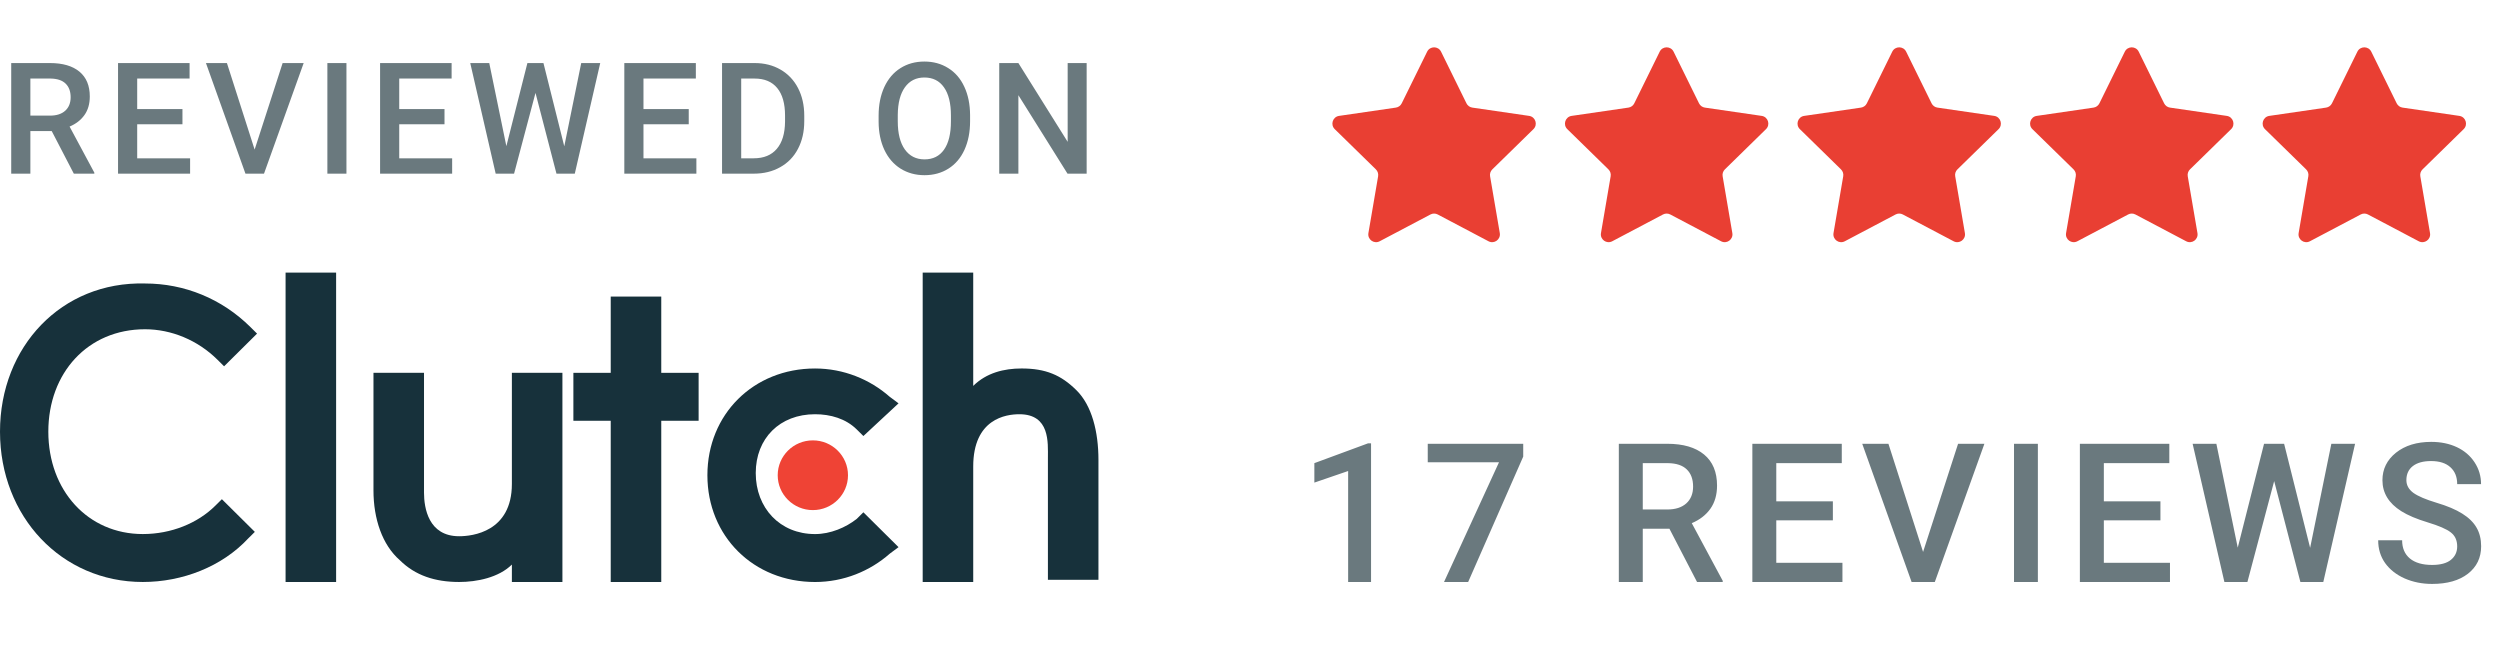 <svg width="121" height="32" viewBox="0 0 121 32" fill="none" xmlns="http://www.w3.org/2000/svg">
<path d="M13.822 13.194H16.268V28.169H13.822V13.194Z" fill="#17313B"/>
<path d="M24.775 23.423C24.775 25.743 22.861 25.954 22.223 25.954C20.734 25.954 20.522 24.583 20.522 23.845V18.045H18.076V23.739C18.076 25.11 18.502 26.376 19.352 27.114C20.096 27.852 21.053 28.168 22.223 28.168C23.074 28.168 24.137 27.957 24.775 27.325V28.168H27.221V18.045H24.775V23.423Z" fill="#17313B"/>
<path d="M32.005 14.354H29.559V18.045H27.752V20.365H29.559V28.169H32.005V20.365H33.813V18.045H32.005V14.354Z" fill="#17313B"/>
<path d="M41.469 25.111C40.937 25.533 40.193 25.849 39.448 25.849C37.747 25.849 36.578 24.584 36.578 22.897C36.578 21.209 37.747 20.049 39.448 20.049C40.193 20.049 40.937 20.26 41.469 20.788L41.788 21.104L43.489 19.522L43.064 19.206C42.107 18.362 40.831 17.835 39.448 17.835C36.471 17.835 34.238 20.049 34.238 23.002C34.238 25.955 36.471 28.169 39.448 28.169C40.831 28.169 42.107 27.642 43.064 26.798L43.489 26.482L41.788 24.795L41.469 25.111Z" fill="#17313B"/>
<path d="M52.101 18.889C51.357 18.151 50.613 17.834 49.443 17.834C48.592 17.834 47.742 18.045 47.104 18.678V13.194H44.658V28.169H47.104V22.58C47.104 20.26 48.699 20.049 49.337 20.049C50.825 20.049 50.719 21.42 50.719 22.158V28.063H53.165V22.263C53.165 20.892 52.846 19.627 52.101 18.889Z" fill="#17313B"/>
<path d="M39.342 24.689C40.281 24.689 41.043 23.934 41.043 23.002C41.043 22.07 40.281 21.314 39.342 21.314C38.402 21.314 37.641 22.07 37.641 23.002C37.641 23.934 38.402 24.689 39.342 24.689Z" fill="#EF4335"/>
<path d="M10.42 24.477C9.57 25.321 8.294 25.848 6.911 25.848C4.253 25.848 2.339 23.739 2.339 20.892C2.339 18.045 4.253 15.936 7.018 15.936C8.294 15.936 9.57 16.463 10.527 17.412L10.846 17.729L12.441 16.147L12.122 15.83C10.739 14.46 8.932 13.721 7.018 13.721C2.977 13.616 0 16.779 0 20.892C0 25.005 2.977 28.168 6.911 28.168C8.825 28.168 10.739 27.43 12.015 26.059L12.334 25.743L10.739 24.161L10.42 24.477Z" fill="#17313B"/>
<path d="M2.503 6.343H1.47V8.405H0.543V3.052H2.419C3.034 3.052 3.51 3.191 3.844 3.467C4.179 3.744 4.346 4.145 4.346 4.67C4.346 5.028 4.259 5.328 4.086 5.57C3.915 5.811 3.676 5.996 3.368 6.126L4.566 8.357V8.405H3.573L2.503 6.343ZM1.47 5.596H2.423C2.735 5.596 2.98 5.518 3.155 5.361C3.331 5.202 3.419 4.985 3.419 4.71C3.419 4.423 3.337 4.202 3.174 4.045C3.013 3.888 2.771 3.807 2.448 3.802H1.47V5.596ZM8.831 6.015H6.64V7.662H9.201V8.405H5.713V3.052H9.176V3.802H6.64V5.28H8.831V6.015ZM12.324 7.24L13.679 3.052H14.698L12.778 8.405H11.88L9.968 3.052H10.983L12.324 7.24ZM16.768 8.405H15.845V3.052H16.768V8.405ZM21.514 6.015H19.323V7.662H21.884V8.405H18.396V3.052H21.858V3.802H19.323V5.28H21.514V6.015ZM27.311 7.081L28.131 3.052H29.051L27.82 8.405H26.933L25.918 4.497L24.881 8.405H23.991L22.76 3.052H23.68L24.508 7.074L25.526 3.052H26.303L27.311 7.081ZM33.335 6.015H31.144V7.662H33.705V8.405H30.217V3.052H33.679V3.802H31.144V5.28H33.335V6.015ZM34.947 8.405V3.052H36.523C36.994 3.052 37.412 3.157 37.776 3.368C38.142 3.579 38.426 3.878 38.626 4.265C38.826 4.653 38.926 5.096 38.926 5.596V5.865C38.926 6.372 38.825 6.818 38.622 7.203C38.422 7.588 38.135 7.884 37.761 8.092C37.39 8.301 36.964 8.405 36.483 8.405H34.947ZM35.874 3.802V7.662H36.479C36.965 7.662 37.337 7.51 37.596 7.206C37.858 6.9 37.991 6.461 37.996 5.89V5.592C37.996 5.012 37.87 4.568 37.618 4.262C37.367 3.955 37.002 3.802 36.523 3.802H35.874ZM46.952 5.868C46.952 6.393 46.861 6.854 46.68 7.251C46.5 7.645 46.241 7.949 45.904 8.162C45.569 8.373 45.183 8.479 44.746 8.479C44.313 8.479 43.928 8.373 43.588 8.162C43.251 7.949 42.989 7.646 42.804 7.254C42.621 6.862 42.528 6.41 42.525 5.898V5.596C42.525 5.074 42.617 4.613 42.8 4.214C42.986 3.814 43.246 3.509 43.581 3.298C43.918 3.085 44.304 2.979 44.738 2.979C45.173 2.979 45.558 3.084 45.893 3.295C46.23 3.503 46.49 3.804 46.673 4.199C46.856 4.591 46.949 5.048 46.952 5.57V5.868ZM46.025 5.589C46.025 4.996 45.912 4.541 45.687 4.225C45.465 3.909 45.149 3.751 44.738 3.751C44.338 3.751 44.024 3.909 43.797 4.225C43.572 4.539 43.457 4.983 43.452 5.559V5.868C43.452 6.456 43.566 6.911 43.793 7.232C44.023 7.553 44.34 7.714 44.746 7.714C45.156 7.714 45.471 7.557 45.691 7.243C45.913 6.929 46.025 6.471 46.025 5.868V5.589ZM52.594 8.405H51.667L49.29 4.607V8.405H48.363V3.052H49.29L51.675 6.865V3.052H52.594V8.405Z" fill="#6A797E"/>
<path d="M66.359 28.17H65.25V22.797L63.615 23.358V22.416L66.217 21.456H66.359V28.17ZM73.724 22.099L71.058 28.17H69.89L72.551 22.375H69.103V21.479H73.724V22.099ZM80.801 25.592H79.51V28.17H78.351V21.479H80.696C81.465 21.479 82.059 21.652 82.477 21.998C82.896 22.344 83.105 22.845 83.105 23.501C83.105 23.948 82.996 24.323 82.78 24.627C82.566 24.927 82.267 25.158 81.882 25.321L83.38 28.11V28.17H82.138L80.801 25.592ZM79.51 24.659H80.7C81.091 24.659 81.396 24.561 81.616 24.365C81.836 24.166 81.946 23.894 81.946 23.551C81.946 23.193 81.844 22.916 81.639 22.719C81.438 22.523 81.135 22.422 80.732 22.416H79.51V24.659ZM88.711 25.183H85.972V27.241H89.174V28.17H84.814V21.479H89.142V22.416H85.972V24.264H88.711V25.183ZM93.077 26.713L94.771 21.479H96.045L93.644 28.17H92.522L90.132 21.479H91.4L93.077 26.713ZM98.633 28.17H97.478V21.479H98.633V28.17ZM104.565 25.183H101.826V27.241H105.027V28.17H100.666V21.479H104.995V22.416H101.826V24.264H104.565V25.183ZM111.81 26.515L112.837 21.479H113.986L112.447 28.17H111.339L110.07 23.285L108.774 28.17H107.661L106.123 21.479H107.272L108.307 26.506L109.58 21.479H110.551L111.81 26.515ZM118.928 26.447C118.928 26.152 118.825 25.926 118.616 25.766C118.412 25.607 118.042 25.446 117.504 25.284C116.967 25.121 116.539 24.941 116.222 24.741C115.614 24.358 115.31 23.859 115.31 23.243C115.31 22.704 115.529 22.26 115.965 21.911C116.405 21.561 116.974 21.387 117.674 21.387C118.137 21.387 118.551 21.473 118.915 21.644C119.278 21.816 119.564 22.061 119.771 22.379C119.978 22.695 120.083 23.046 120.083 23.432H118.928C118.928 23.082 118.818 22.81 118.599 22.614C118.382 22.415 118.071 22.315 117.664 22.315C117.285 22.315 116.991 22.396 116.78 22.559C116.573 22.721 116.469 22.948 116.469 23.239C116.469 23.484 116.582 23.689 116.808 23.855C117.034 24.017 117.406 24.176 117.925 24.332C118.444 24.486 118.861 24.662 119.176 24.861C119.49 25.057 119.721 25.284 119.867 25.541C120.014 25.795 120.087 26.094 120.087 26.437C120.087 26.995 119.873 27.439 119.446 27.77C119.022 28.098 118.444 28.262 117.714 28.262C117.232 28.262 116.788 28.173 116.382 27.995C115.979 27.814 115.665 27.566 115.439 27.251C115.215 26.935 115.104 26.567 115.104 26.148H116.263C116.263 26.528 116.388 26.822 116.638 27.03C116.889 27.238 117.247 27.343 117.714 27.343C118.117 27.343 118.42 27.261 118.621 27.099C118.826 26.933 118.928 26.716 118.928 26.447Z" fill="#6A797E"/>
<path d="M69.074 2.501C69.211 2.221 69.609 2.221 69.747 2.501L70.977 5.002C71.031 5.113 71.137 5.19 71.259 5.208L74.01 5.609C74.318 5.654 74.441 6.034 74.218 6.251L72.228 8.198C72.139 8.285 72.099 8.409 72.12 8.531L72.59 11.281C72.642 11.588 72.32 11.823 72.045 11.678L69.585 10.38C69.475 10.322 69.345 10.322 69.236 10.38L66.775 11.678C66.5 11.823 66.178 11.588 66.231 11.281L66.701 8.531C66.721 8.409 66.681 8.285 66.593 8.198L64.602 6.251C64.379 6.034 64.502 5.654 64.81 5.609L67.561 5.208C67.683 5.19 67.789 5.113 67.843 5.002L69.074 2.501Z" fill="#E93F33"/>
<path d="M80.329 2.501C80.467 2.221 80.865 2.221 81.002 2.501L82.233 5.002C82.287 5.113 82.393 5.19 82.515 5.208L85.266 5.609C85.574 5.654 85.697 6.034 85.474 6.251L83.484 8.198C83.395 8.285 83.355 8.409 83.376 8.531L83.845 11.281C83.898 11.588 83.576 11.823 83.301 11.678L80.841 10.38C80.731 10.322 80.601 10.322 80.491 10.38L78.031 11.678C77.756 11.823 77.434 11.588 77.487 11.281L77.956 8.531C77.977 8.409 77.937 8.285 77.848 8.198L75.858 6.251C75.635 6.034 75.758 5.654 76.066 5.609L78.817 5.208C78.939 5.19 79.045 5.113 79.099 5.002L80.329 2.501Z" fill="#E93F33"/>
<path d="M91.585 2.501C91.723 2.221 92.121 2.221 92.258 2.501L93.489 5.002C93.543 5.113 93.649 5.19 93.771 5.208L96.522 5.609C96.829 5.654 96.952 6.034 96.73 6.251L94.739 8.198C94.65 8.285 94.61 8.409 94.632 8.531L95.101 11.281C95.154 11.588 94.832 11.823 94.556 11.678L92.096 10.38C91.987 10.322 91.856 10.322 91.747 10.38L89.287 11.678C89.011 11.823 88.69 11.588 88.742 11.281L89.212 8.531C89.233 8.409 89.193 8.285 89.104 8.198L87.114 6.251C86.891 6.034 87.014 5.654 87.322 5.609L90.073 5.208C90.195 5.19 90.3 5.113 90.355 5.002L91.585 2.501Z" fill="#E93F33"/>
<path d="M102.841 2.501C102.979 2.221 103.376 2.221 103.514 2.501L104.744 5.002C104.799 5.113 104.904 5.19 105.026 5.208L107.777 5.609C108.085 5.654 108.208 6.034 107.986 6.251L105.995 8.198C105.906 8.285 105.866 8.409 105.887 8.531L106.357 11.281C106.41 11.588 106.088 11.823 105.812 11.678L103.352 10.38C103.243 10.322 103.112 10.322 103.003 10.38L100.543 11.678C100.267 11.823 99.945 11.588 99.998 11.281L100.468 8.531C100.489 8.409 100.449 8.285 100.36 8.198L98.369 6.251C98.147 6.034 98.27 5.654 98.578 5.609L101.329 5.208C101.451 5.19 101.556 5.113 101.611 5.002L102.841 2.501Z" fill="#E93F33"/>
<path d="M114.097 2.501C114.234 2.221 114.632 2.221 114.77 2.501L116 5.002C116.055 5.113 116.16 5.19 116.282 5.208L119.033 5.609C119.341 5.654 119.464 6.034 119.241 6.251L117.251 8.198C117.162 8.285 117.122 8.409 117.143 8.531L117.613 11.281C117.666 11.588 117.344 11.823 117.068 11.678L114.608 10.38C114.499 10.322 114.368 10.322 114.259 10.38L111.798 11.678C111.523 11.823 111.201 11.588 111.254 11.281L111.723 8.531C111.745 8.409 111.705 8.285 111.616 8.198L109.625 6.251C109.403 6.034 109.526 5.654 109.833 5.609L112.584 5.208C112.706 5.19 112.811 5.113 112.867 5.002L114.097 2.501Z" fill="#E93F33"/>
</svg>
